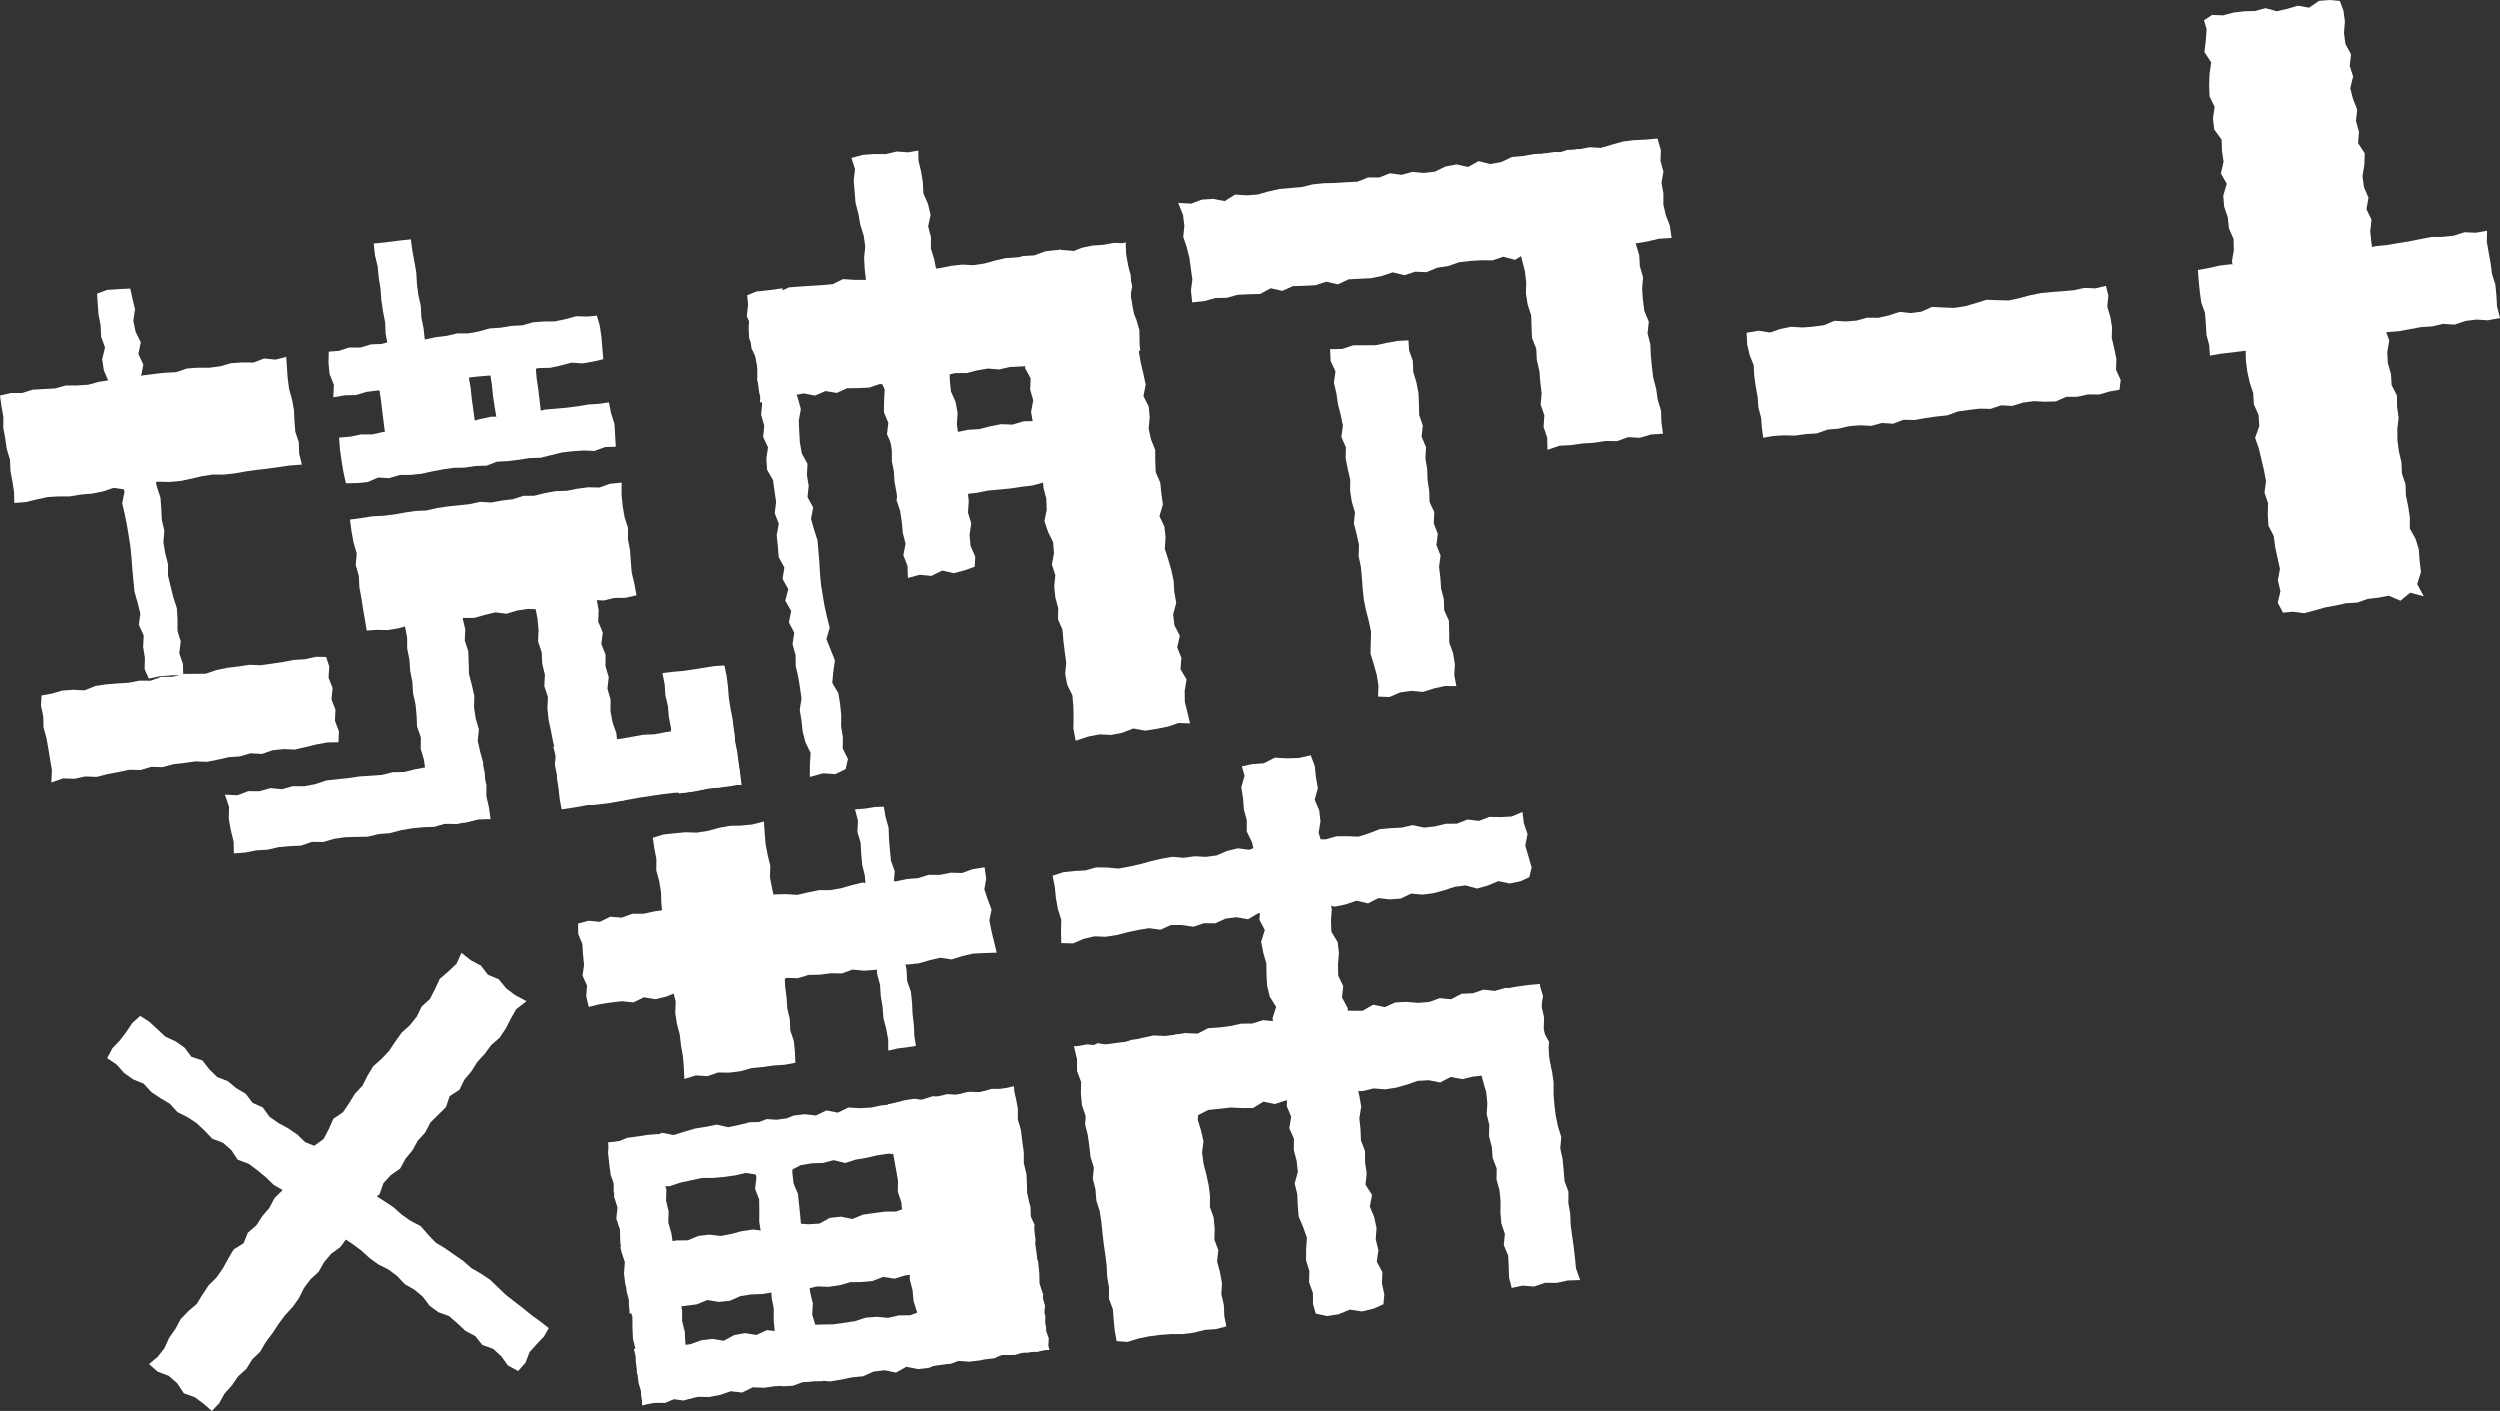 <?xml version="1.0" encoding="utf-8"?>
<!-- Generator: Adobe Illustrator 26.5.0, SVG Export Plug-In . SVG Version: 6.00 Build 0)  -->
<svg version="1.1" id="レイヤー_1" xmlns="http://www.w3.org/2000/svg" xmlns:xlink="http://www.w3.org/1999/xlink" x="0px"
	 y="0px" viewBox="0 0 494.63 279.16" style="enable-background:new 0 0 494.63 279.16;" xml:space="preserve">
<rect x="0" y="0" width="494.63" height="279.16" fill="#333333" stroke="none"/>
<style type="text/css">
	.st0{fill:#FFFFFF;}
</style>
<g>
	<polygon class="st0" points="59.72,91.92 57.37,92.09 55.2,92.4 53.03,92.71 50.84,92.96 48.66,93.26 46.5,93.65 44.32,93.9 
		42.1,93.89 39.92,94.22 37.77,94.73 35.61,95.17 33.42,95.36 31.19,95.3 29.06,95.95 26.85,96.06 24.74,96.85 22.47,96.52 
		20.35,97.24 18.19,97.66 15.99,97.85 13.82,98.21 11.59,98.21 9.39,98.35 7.23,98.82 5.07,99.34 2.83,99.51 2.78,97.32 2.45,95.21 
		2.06,93.1 1.98,90.96 1.35,88.88 1.04,86.76 0.65,84.65 0.67,82.48 0.29,80.37 0,78.26 2.12,77.76 4.34,77.76 6.47,77.1 
		8.67,76.97 10.87,76.86 13.01,76.27 15.22,76.26 17.42,76.13 19.56,75.54 21.74,75.22 23.95,75.16 26.14,74.95 28.27,74.27 
		30.45,73.99 32.64,73.75 34.85,73.63 36.97,72.91 39.16,72.75 41.39,72.76 43.57,72.47 45.71,71.86 47.91,71.71 50.14,71.73 
		52.25,70.93 54.52,71.15 56.63,70.61 56.77,72.7 56.92,74.84 57.2,76.96 57.78,79.04 58.16,81.15 58.26,83.3 58.43,85.43 
		59.12,87.51 59.18,89.67 	"/>
	<polygon class="st0" points="225.61,69.38 223.32,69.4 221.18,69.66 219.06,70.17 216.9,70.27 214.74,70.44 212.61,70.85 
		210.5,71.33 208.3,71.19 206.19,71.66 204.11,72.35 201.95,72.51 199.78,72.62 197.67,73.1 195.46,72.92 193.33,73.28 
		191.22,73.82 189.04,73.81 186.92,74.3 184.81,74.84 182.72,75.51 180.55,75.64 178.37,75.63 176.27,76.27 174.05,75.98 
		171.96,76.69 169.79,76.79 167.61,76.81 165.55,77.74 163.32,77.37 161.25,78.27 159.01,77.84 156.87,78.23 154.75,78.74 
		152.61,79.1 150.34,79.63 150.58,77.28 149.82,75.23 149.84,73.07 149.64,70.94 148.68,68.91 148.4,66.78 148.65,64.59 
		147.75,62.55 148.01,60.34 147.83,58.42 149.69,57.66 151.91,57.98 154.07,57.78 156.12,56.85 158.28,56.69 160.45,56.55 
		162.61,56.42 164.76,56.22 166.8,55.22 168.99,55.37 171.17,55.38 173.26,54.69 175.37,54.17 177.55,54.16 179.69,53.84 
		181.83,53.53 183.98,53.3 186.12,53.01 188.25,52.59 190.4,52.35 192.6,52.47 194.74,52.14 196.84,51.56 198.96,51.07 
		201.13,50.93 203.34,51.11 205.41,50.35 207.59,50.3 209.65,49.36 211.91,49.89 213.98,49.04 216.1,48.59 218.27,48.44 
		220.42,48.05 222.55,48.14 222.59,50.22 223.11,52.31 223.7,54.39 223.83,56.53 223.76,58.7 224.11,60.81 224.53,62.91 
		224.55,65.08 225.29,67.14 	"/>
	<polygon class="st0" points="36.25,133.51 33.94,133.62 31.56,133.81 29.45,134.26 28.62,132.4 28.67,130.17 28.32,127.98 
		28.44,125.74 27.48,123.64 27.77,121.36 27.22,119.21 26.61,117.06 26.4,114.87 26.19,112.67 26.03,110.46 25.82,108.26 
		25.48,106.07 25.12,103.89 24.68,101.72 24.18,99.56 24.64,97.27 23.9,95.13 23.17,93 23.36,90.74 23.46,88.49 22.43,86.4 
		22.09,84.21 21.85,82.01 21.81,79.78 21.46,77.59 21.44,75.37 20.54,73.25 20.22,71.06 20.78,68.75 20.01,66.62 19.91,64.39 
		19.49,62.21 19.33,59.99 19.21,58.1 21.19,57.36 23.58,57.2 25.77,57.09 26.2,59.04 26.72,61.21 26.38,63.48 26.83,65.65 
		27.86,67.74 27.38,70.04 28.36,72.14 27.92,74.42 28.77,76.53 28.73,78.77 29,80.96 29.51,83.12 29.62,85.34 29.8,87.54 
		30.21,89.72 30.7,91.88 30.56,94.13 31.04,96.3 31.75,98.44 31.91,100.65 32.02,102.87 32.52,105.03 32.33,107.29 32.7,109.48 
		33.25,111.64 33.24,113.87 33.75,116.03 34.3,118.2 34.99,120.34 35.12,122.55 35.11,124.79 35.76,126.94 35.46,129.22 
		36.19,131.37 	"/>
	<polygon class="st0" points="167.31,152.17 165.27,153.16 162.84,153 160.22,153.72 160.24,151.18 160.38,148.96 159.37,146.9 
		158.81,144.78 158.58,142.61 158.23,140.45 158.58,138.21 158.28,136.05 157.92,133.9 157.43,131.76 157.4,129.57 156.8,127.45 
		157.15,125.2 156.09,123.14 156.53,120.88 155.37,118.84 155.96,116.57 154.83,114.53 155.19,112.28 154.07,110.24 153.89,108.06 
		153.67,105.89 154.08,103.63 153.28,101.54 153.56,99.31 153.24,97.15 152.94,94.99 151.77,92.94 151.62,90.76 151.95,88.52 
		150.99,86.44 151.21,84.21 150.59,82.09 150.79,79.86 150.22,77.73 149.92,75.57 150.05,73.35 149.56,71.22 149.26,69.05 
		148.22,66.99 148.12,64.79 148.28,62.56 148.17,60.37 147.99,58.56 149.91,57.66 152.28,57.39 154.84,57.04 154.71,59.46 
		155.53,61.55 155.17,63.8 156.2,65.86 156.41,68.03 156.54,70.21 156.52,72.41 157.38,74.5 157.13,76.73 157.87,78.83 
		158.45,80.95 158.04,83.21 158.13,85.4 158.26,87.58 158.64,89.73 159.77,91.77 159.65,93.99 160,96.13 159.77,98.36 
		160.89,100.41 160.46,102.66 161.06,104.78 161.74,106.89 161.93,109.06 162.11,111.24 162.23,113.42 162.43,115.6 162.77,117.75 
		163.14,119.9 163.61,122.04 164.16,124.17 163.51,126.46 164.35,128.55 165.19,130.64 164.87,132.89 164.67,135.12 165.88,137.16 
		166.22,139.31 166.44,141.49 166.42,143.7 166.77,145.86 166.73,148.07 167.77,150.17 	"/>
	<polygon class="st0" points="66.97,146.86 64.8,146.89 62.64,147.28 60.49,147.8 58.34,148.3 56.11,148.21 53.93,148.44 
		51.81,149.17 49.57,149.04 47.44,149.66 45.24,149.81 43.09,150.3 40.93,150.73 38.69,150.64 36.51,150.95 34.33,151.19 
		32.18,151.78 29.95,151.72 27.82,152.35 25.59,152.3 23.44,152.75 21.27,153.16 19.12,153.71 16.88,153.62 14.72,154.08 12.48,154 
		10.15,154.82 10.28,152.4 9.92,150.27 9.57,148.14 9.19,146.01 8.61,143.91 8.56,141.73 8.11,139.61 8.22,137.6 10.19,137.25 
		12.32,136.63 14.52,136.47 16.75,136.59 18.85,135.72 21.02,135.4 23.21,135.22 25.42,135.09 27.58,134.67 29.8,134.68 
		31.91,133.92 34.13,133.9 36.27,133.33 38.5,133.33 40.71,133.29 42.84,132.57 45,132.12 47.18,131.86 49.35,131.53 51.59,131.62 
		53.77,131.31 55.95,130.98 58.11,130.57 60.32,130.43 62.49,129.95 64.52,129.98 65.15,131.87 65,134.06 65.81,136.13 
		65.58,138.35 66.37,140.42 66.27,142.62 67.05,144.7 	"/>
	<polygon class="st0" points="84.63,71.65 82.21,71.92 79.79,72.49 77.38,72.58 76.89,70.47 76.71,68.24 76.3,66.04 76.2,63.79 
		75.78,61.59 75.45,59.38 75.29,57.14 74.93,54.93 74.72,52.69 74.19,50.5 73.94,48.19 76.46,47.93 78.91,47.61 81.29,47.36 
		81.57,49.49 81.97,51.69 82.36,53.89 82.49,56.13 82.77,58.35 83.26,60.55 83.37,62.79 83.81,64.99 84.05,67.22 84.44,69.44 	"/>
	<polygon class="st0" points="181.21,206.93 179.53,207.2 177.63,207.43 175.75,207.87 175.73,205.66 175.33,203.52 174.78,201.39 
		174.62,199.21 174.26,197.06 174.12,194.87 173.56,192.75 173.38,190.57 173.33,188.37 172.9,186.22 172.35,184.1 172.37,181.89 
		172.24,179.7 171.6,177.59 171.28,175.42 171.11,173.25 170.59,171.11 170.39,168.93 170.28,166.74 169.64,164.61 169.75,162.39 
		169.17,160.14 171.2,159.97 173.09,159.66 174.86,159.61 175.21,161.63 175.81,163.75 175.89,165.94 176.07,168.12 176.28,170.29 
		177.03,172.39 176.83,174.62 177.59,176.72 177.64,178.92 178.17,181.05 178.05,183.27 178.59,185.4 178.94,187.56 178.95,189.76 
		179.37,191.91 179.48,194.1 180.22,196.2 180.45,198.38 180.55,200.57 180.81,202.74 180.9,204.93 	"/>
	<polygon class="st0" points="119.37,71.07 117.4,71.53 115.28,71.9 113.08,71.75 110.98,72.31 108.87,72.77 106.71,72.82 
		104.58,73.16 102.41,73.23 100.29,73.63 98.19,74.19 96.04,74.37 93.89,74.56 91.75,74.84 89.62,75.19 87.46,75.33 85.32,75.56 
		83.21,76.04 81.12,76.71 78.97,76.85 76.83,77.18 74.66,77.27 72.52,77.53 70.42,78.16 68.24,78.21 65.94,78.61 66.06,76.15 
		65.2,73.98 64.99,71.72 65.05,69.57 67.04,69.42 69.12,68.75 71.3,68.77 73.38,68.14 75.54,68.04 77.64,67.49 79.85,67.7 
		81.98,67.43 84.12,67.16 86.24,66.71 88.38,66.45 90.49,65.96 92.67,65.97 94.79,65.56 96.89,64.98 99.04,64.84 101.17,64.48 
		103.33,64.37 105.43,63.77 107.58,63.61 109.76,63.59 111.88,63.15 113.98,62.57 116.18,62.63 118.1,62.45 118.67,64.43 119,66.67 
		119.18,68.94 	"/>
	<polygon class="st0" points="121.84,88.38 119.69,88.46 117.62,89.22 115.44,89.13 113.28,89.28 111.15,89.53 109.04,90.05 
		106.94,90.57 104.77,90.63 102.64,90.97 100.5,91.23 98.34,91.34 96.27,92.13 94.1,92.19 91.97,92.52 89.8,92.56 87.66,92.86 
		85.55,93.26 83.43,93.73 81.28,93.95 79.11,93.97 77.01,94.6 74.82,94.48 72.76,95.37 70.6,95.58 68.44,95.61 67.95,93.42 
		67.58,91.19 67.26,88.94 67.09,86.58 69.34,86.39 71.45,85.95 73.63,85.95 75.74,85.48 77.88,85.26 79.96,84.64 82.12,84.48 
		84.26,84.21 86.44,84.24 88.54,83.7 90.67,83.33 92.86,83.49 94.96,82.92 97.08,82.46 99.25,82.41 101.38,82.07 103.54,82 
		105.67,81.6 107.77,81.04 109.92,80.86 112.08,80.67 114.22,80.39 116.35,80.04 118.52,79.9 120.48,79.61 120.88,81.66 
		121.57,83.86 121.71,86.13 	"/>
	<polygon class="st0" points="94.47,87.48 92.3,87.77 90.1,88.2 87.87,88.4 85.65,88.74 83.43,88.99 81.2,89.25 78.98,89.63 
		76.74,89.95 76.39,87.8 76.17,85.64 75.9,83.49 75.63,81.33 75.38,79.18 75.05,77.03 74.68,74.88 74.46,72.75 76.63,72.32 
		78.85,72.07 81.07,71.75 83.3,71.53 85.53,71.29 87.73,70.84 89.97,70.66 92.14,70.39 92.38,72.48 92.75,74.61 93.12,76.75 
		93.34,78.91 93.64,81.06 93.93,83.22 94.16,85.38 	"/>
	<polygon class="st0" points="107.68,85.74 105.47,86.09 103.23,86.26 101.01,86.59 98.83,86.9 98.44,84.81 98.24,82.65 
		97.87,80.51 97.55,78.36 97.33,76.2 97,74.06 96.71,71.9 96.51,69.78 98.67,69.35 100.89,69.05 103.13,68.88 105.31,68.59 
		105.59,70.69 106.01,72.82 106.19,74.98 106.52,77.13 106.77,79.28 107.02,81.44 107.39,83.59 	"/>
	<polygon class="st0" points="125.92,117.78 123.74,118.28 121.57,118.3 119.46,118.81 117.27,118.69 115.2,119.41 113.03,119.45 
		110.86,119.49 108.76,120.06 106.66,120.56 104.47,120.47 102.33,120.79 100.25,121.43 98.03,121.16 95.92,121.66 93.83,122.26 
		91.65,122.25 89.56,122.88 87.38,122.84 85.27,123.36 83.14,123.71 80.96,123.69 78.86,124.31 76.73,124.66 74.54,124.62 
		72.56,124.76 72.22,122.74 71.84,120.56 71.51,118.36 71.1,116.17 71,113.94 70.38,111.78 70.58,109.51 69.95,107.35 69.55,105.15 
		69.24,102.8 71.52,102.49 73.65,102.15 75.81,102.05 77.95,101.79 80.07,101.41 82.2,101.09 84.36,101 86.47,100.51 88.6,100.2 
		90.75,99.98 92.89,99.75 95,99.29 97.2,99.42 99.32,99.03 101.47,98.77 103.55,98.1 105.72,98.08 107.83,97.55 109.95,97.17 
		112.12,97.11 114.25,96.69 116.39,96.41 118.58,96.46 120.66,95.72 123,95.48 122.98,97.9 123.2,100.1 123.57,102.3 124.26,104.45 
		124.24,106.69 124.65,108.88 124.81,111.1 124.99,113.33 125.52,115.51 	"/>
	<polygon class="st0" points="97.06,162.08 94.6,162.05 92.36,162.72 90.05,162.81 87.75,163.03 85.53,163.45 84.99,161.34 
		84.81,159.13 84.29,156.96 84.25,154.73 84.19,152.5 83.87,150.3 83.24,148.15 83.27,145.91 82.52,143.77 82.42,141.54 
		82.21,139.33 81.72,137.15 81.59,134.93 81.16,132.75 81.01,130.53 80.57,128.35 80.55,126.11 80.12,123.93 79.65,121.74 
		79.41,119.53 79.16,117.32 78.76,115.12 78.48,112.79 80.9,112.57 83.19,112.37 85.47,112.01 87.76,111.66 90.01,111.39 
		90.55,113.52 90.69,115.73 91.05,117.92 91.49,120.1 91.54,122.33 92.05,124.5 91.96,126.75 92.66,128.89 92.73,131.13 
		92.79,133.36 93.35,135.52 93.85,137.7 93.79,139.95 94.12,142.14 94.75,144.29 94.52,146.57 95.01,148.74 95.6,150.9 
		95.62,153.15 96.24,155.3 96.23,157.55 96.74,159.73 	"/>
	<polygon class="st0" points="46.27,168.85 46.22,166.51 45.66,164.26 45.26,161.99 45.32,159.65 44.5,157.22 46.97,157.34 
		49.1,156.53 51.34,156.54 53.49,155.92 55.76,156.15 57.92,155.54 60.16,155.56 62.34,155.16 64.49,154.43 66.69,154.18 
		68.9,153.95 71.1,153.62 73.32,153.48 75.54,153.32 77.7,152.78 79.94,152.74 82.11,152.21 84.3,151.8 86.52,151.62 88.71,151.22 
		90.93,151.04 93.11,150.56 95.34,150.56 95.9,152.79 96.05,155.09 96.12,157.41 96.47,159.69 96.97,162.01 94.69,162.13 
		92.52,162.58 90.35,163.05 88.09,162.94 85.94,163.59 83.71,163.67 81.5,163.88 79.32,164.26 77.15,164.84 74.94,165.02 
		72.77,165.54 70.53,165.58 68.3,165.64 66.1,165.96 63.95,166.59 61.7,166.56 59.56,167.31 57.33,167.41 55.12,167.61 
		52.94,168.11 50.71,168.24 48.52,168.67 	"/>
	<polygon class="st0" points="123.44,158.36 121.37,158.41 119.38,159.04 117.34,159.28 115.25,159.22 113.2,159.45 111.36,159.82 
		111.11,157.79 110.67,155.6 110.2,153.41 109.78,151.23 110.01,148.95 109.43,146.77 109.01,144.58 108.54,142.4 108.31,140.18 
		108.41,137.91 107.7,135.76 107.81,133.49 107.28,131.31 107.18,129.07 106.46,126.92 106.55,124.66 106.35,122.43 105.93,120.24 
		105.25,118.08 105.08,115.84 104.91,113.62 104.55,111.41 104.32,109.18 104.09,107.02 106.06,106.79 108.11,106.6 110.14,106.27 
		112.15,105.78 114.23,105.77 116.34,105.19 116.61,107.5 116.75,109.73 117.1,111.93 117.48,114.12 117.49,116.37 118.05,118.54 
		118.45,120.74 118.36,123 119.26,125.13 118.98,127.42 119.82,129.55 119.8,131.81 120.44,133.97 120.19,136.26 120.81,138.43 
		120.78,140.68 121.19,142.88 121.94,145.03 122.19,147.25 122.41,149.47 122.74,151.68 122.88,153.92 123.04,156.16 	"/>
	<polygon class="st0" points="111.12,160.13 110.73,158.01 110.51,155.97 110.2,153.93 110.27,151.85 110,149.8 109.46,147.71 
		111.77,147.68 113.96,147.18 116.19,147.06 118.36,146.42 120.6,146.37 122.83,146.17 125.03,145.78 127.22,145.38 129.47,145.28 
		131.66,144.87 133.86,144.49 136.06,144.08 138.27,143.73 140.52,143.65 142.72,143.24 144.89,143.07 145.3,145.01 145.44,147.06 
		145.77,149.09 146.08,151.13 146.43,153.17 146.73,155.32 144.37,155.31 142.19,155.82 139.96,155.97 137.78,156.5 135.56,156.78 
		133.32,156.86 131.1,157.13 128.9,157.45 126.69,157.78 124.49,158.18 122.29,158.59 120.09,158.97 117.83,158.92 115.64,159.4 
		113.43,159.78 	"/>
	<polygon class="st0" points="131.06,133.17 133.19,132.91 135.24,132.74 137.28,132.44 139.31,132.11 141.35,131.79 143.33,131.67 
		143.76,133.72 144.03,135.87 144.2,138.03 144.53,140.17 144.95,142.3 145.18,144.46 145.42,146.62 145.86,148.74 146.13,150.9 
		146.43,153.05 146.5,155.15 144.58,155.54 142.54,155.8 140.48,155.97 138.46,156.34 136.42,156.7 134.28,156.99 133.99,154.75 
		133.67,152.6 133.61,150.43 133.32,148.28 132.84,146.16 132.75,143.99 132.33,141.85 132.15,139.69 131.64,137.57 131.51,135.39 	
		"/>
	<polygon class="st0" points="235.45,143.13 233.2,143.04 231.03,143.77 228.8,144.21 226.57,144.56 224.22,144.13 222.05,144.98 
		219.83,145.41 217.52,145.3 215.29,145.74 212.82,146.55 212.37,144.11 212.41,141.91 212.37,139.72 212.17,137.54 211.15,135.48 
		210.75,133.33 210.96,131.11 210.66,128.95 210.4,126.78 210.22,124.61 209.33,122.53 209.37,120.32 208.8,118.2 208.58,116.03 
		208.8,113.8 208.12,111.69 208.54,109.44 208.36,107.27 207.35,105.21 206.64,103.11 207.09,100.85 207.02,98.66 206.46,96.53 
		206.27,94.36 205.48,92.27 205.41,90.08 205.28,87.89 204.76,85.76 204.36,83.61 204,81.46 204.43,79.2 203.82,77.08 203.92,74.86 
		202.8,72.81 203.27,70.54 202.42,68.46 201.75,66.34 201.79,64.14 201.73,61.94 201.42,59.77 201.48,57.56 200.71,55.46 
		200.58,53.26 200.34,51.24 202.39,50.66 204.65,50.53 206.83,49.72 209.07,49.46 211.37,49.55 213.69,49.79 215.84,48.82 
		218.13,48.86 220.42,48.81 222.72,47.92 222.8,50.23 223.17,52.38 223.53,54.53 224.01,56.67 223.51,58.93 223.87,61.08 
		224.8,63.16 225.42,65.27 225.47,67.47 225.34,69.68 225.71,71.83 226.22,73.97 226.68,76.1 226.23,78.36 227.27,80.43 
		227.47,82.6 227.26,84.82 227.73,86.95 228.56,89.03 228.57,91.23 228.66,93.42 229.56,95.5 229.78,97.67 230.08,99.82 
		229.4,102.12 230.38,104.19 230.61,106.36 230.46,108.58 231.14,110.69 231.75,112.81 232.21,114.95 232.33,117.13 232.72,119.28 
		232.1,121.57 232.37,123.74 233.43,125.8 232.91,128.07 233.74,130.16 233.56,132.39 234.76,134.43 234.39,136.69 234.42,138.89 
		234.95,141.03 	"/>
	<polygon class="st0" points="192.85,112.13 190.92,112.82 188.74,113.41 186.41,112.89 184.28,113.94 181.98,113.72 179.63,114.34 
		179.55,111.96 178.73,109.85 179.17,107.58 178.62,105.43 178.42,103.24 178.09,101.07 177.38,98.95 177.78,96.67 177.41,94.5 
		177.06,92.33 176.85,90.15 176.42,87.99 175.49,85.91 175.76,83.66 174.88,81.56 174.92,79.33 175.03,77.1 174.18,75 174.24,72.77 
		174.02,70.58 173.61,68.42 172.86,66.3 172.57,64.12 172.55,61.9 172.14,59.74 172,57.53 171.34,55.4 171.08,53.21 170.97,51.01 
		171.19,48.76 170.88,46.58 170.21,44.45 169.83,42.28 169.27,40.13 169.09,37.93 168.91,35.73 169.17,33.46 168.46,31.25 
		170.71,30.64 172.95,30.48 175.22,30.49 177.42,29.98 179.71,30.14 181.69,29.78 181.72,31.75 182.23,33.89 182.59,36.06 
		182.69,38.27 183.61,40.36 184.12,42.51 183.64,44.79 184.2,46.94 184.17,49.16 184.84,51.29 185.25,53.45 185.59,55.61 
		185.24,57.87 186.01,59.98 186.41,62.15 186.35,64.37 186.76,66.54 187.56,68.64 187.85,70.82 187.85,73.04 187.93,75.25 
		188.14,77.44 189.07,79.53 189.46,81.7 189.32,83.94 189.62,86.12 189.89,88.31 190.09,90.51 190.9,92.62 190.91,94.83 
		191.44,96.98 191.67,99.17 191.52,101.42 192.16,103.55 191.83,105.82 192.03,108.02 192.96,110.14 	"/>
	<polygon class="st0" points="217.54,94.17 215.25,94.58 213,94.54 210.85,95.2 208.6,95.13 206.41,95.47 204.25,96.06 
		202.04,96.32 199.84,96.65 197.63,96.86 195.42,97.07 193.24,97.51 191.03,97.74 188.83,98.08 186.6,98.2 184.42,98.65 
		182.23,99.08 180.02,99.37 177.7,99.56 177.37,97.42 176.99,95.38 176.86,93.31 176.46,91.27 176.46,89.17 176.14,87.15 
		178.33,86.99 180.51,86.62 182.69,86.1 184.91,86.01 187.13,85.79 189.33,85.48 191.51,85.04 193.73,84.9 195.9,84.35 
		198.08,83.92 200.33,84.01 202.48,83.36 204.72,83.3 206.9,82.83 209.13,82.69 211.3,82.14 213.56,82.19 215.74,81.76 
		215.97,83.81 216.26,85.86 216.74,87.88 216.68,89.98 217,92.04 	"/>
	<polygon class="st0" points="330.73,47.08 328.19,47.24 326.03,47.76 323.85,48.13 321.53,47.51 319.39,48.13 317.17,48.2 
		314.98,48.57 312.87,49.44 310.64,49.47 308.53,50.32 306.22,49.8 304,49.87 301.81,50.16 299.75,51.41 297.43,50.8 295.3,51.51 
		293.07,51.49 290.87,51.63 288.67,51.89 286.54,52.63 284.35,52.97 282.24,53.85 280,53.76 277.86,54.45 275.55,53.88 273.42,54.6 
		271.24,55.05 269.03,55.15 266.81,55.27 264.71,56.26 262.4,55.74 260.26,56.44 258.04,56.55 255.81,56.61 253.71,57.55 
		251.4,57.03 249.32,58.16 247.09,58.22 244.87,58.32 242.71,58.93 240.48,58.96 238.31,59.56 235.88,59.83 235.63,57.48 
		235.91,55.27 235.61,53.15 235.33,51.03 234.8,48.93 234.11,46.86 234.33,44.66 234.06,42.53 233.12,40.15 235.69,40.29 
		237.81,39.49 240.02,39.35 242.31,39.79 244.37,38.49 246.62,38.65 248.83,38.49 250.98,37.88 253.14,37.39 255.35,37.2 
		257.56,37.01 259.72,36.48 261.92,36.25 264.14,36.2 266.35,36.06 268.57,35.95 270.68,35.11 272.91,35.11 275.02,34.28 
		277.3,34.59 279.45,34.01 281.71,34.22 283.9,33.96 286,32.94 288.17,32.53 290.48,33.03 292.55,31.88 294.86,32.46 297.04,32.06 
		299.14,31.06 301.35,30.86 303.53,30.47 305.76,30.39 307.98,30.32 310.13,29.67 312.35,29.55 314.52,29.13 316.78,29.27 
		318.93,28.61 321.08,28.01 323.29,27.73 325.52,27.63 327.94,27.41 328.6,29.7 328.53,31.87 329.11,33.95 328.73,36.17 
		329.11,38.28 329.1,40.45 329.57,42.55 330.37,44.6 	"/>
	<polygon class="st0" points="329.03,85.81 326.66,85.96 324.45,86.62 322.13,86.49 319.94,87.28 317.64,87.25 315.39,87.6 
		313.1,87.74 310.84,88.06 308.55,88.19 306.18,88.99 306.11,86.59 305.4,84.45 305.56,82.19 304.82,80.05 305.02,77.79 
		304.75,75.59 304.57,73.38 304.06,71.21 303.95,68.99 303.11,66.86 303.02,64.64 302.95,62.41 302.25,60.26 301.91,58.07 
		301.96,55.82 301.7,53.61 301.13,51.45 300.63,49.28 300.52,47.06 300.5,44.82 299.82,42.67 299.69,40.44 299.78,38.19 
		299.01,36.05 298.83,33.82 298.66,31.67 300.83,31.28 303.11,31.17 305.3,30.41 307.55,30.07 309.86,30.14 312.08,29.51 
		314.4,29.68 316.66,29.3 318.91,28.86 320.98,28.81 321.73,30.7 322.05,32.89 322.16,35.11 322.59,37.29 322.93,39.48 
		322.67,41.75 323.17,43.92 323.33,46.14 323.67,48.33 324.32,50.48 324.45,52.7 325.09,54.85 324.89,57.12 325.05,59.34 
		325.34,61.54 326.22,63.66 325.97,65.94 326.52,68.1 326.62,70.33 326.83,72.54 327.1,74.74 327.67,76.91 327.99,79.11 
		328.64,81.26 328.71,83.5 	"/>
	<polygon class="st0" points="288.14,135.74 285.89,135.73 283.7,136.21 281.54,136.9 279.26,136.69 277.04,136.99 274.9,137.91 
		272.65,137.82 272.73,135.65 272.39,133.51 271.8,131.41 271.15,129.32 271.21,127.13 271.26,124.95 270.81,122.83 270.26,120.73 
		269.83,118.6 269.61,116.45 269.45,114.29 269.25,112.14 268.8,110.02 268.88,107.82 268.42,105.7 267.87,103.59 268.08,101.38 
		267.46,99.28 267.12,97.14 267.15,94.95 266.67,92.83 266.24,90.7 266.29,88.51 265.39,86.45 265.7,84.22 265.26,82.1 
		264.72,79.98 264.41,77.84 263.91,75.72 264.23,73.48 263.27,71.42 263.16,69.08 265.55,69.04 267.71,68.32 269.97,68.31 
		272.22,68.3 274.41,67.83 276.62,67.44 278.67,67.35 278.79,69.3 279.53,71.38 279.61,73.56 280.24,75.65 280.65,77.77 
		280.74,79.94 280.79,82.11 281.5,84.19 281.27,86.4 282.14,88.47 282.02,90.67 282.37,92.8 282.45,94.97 282.77,97.11 
		282.84,99.29 283.78,101.34 283.67,103.54 284.47,105.62 284.2,107.84 285.02,109.91 284.72,112.14 284.98,114.29 285.13,116.45 
		285.67,118.56 285.74,120.74 286.67,122.8 286.72,124.98 286.74,127.16 287.5,129.25 287.85,131.39 287.73,133.6 	"/>
	<polygon class="st0" points="419.35,77.11 417.41,77.45 415.31,78.06 413.12,78.03 410.99,78.5 408.81,78.51 406.75,79.42 
		404.58,79.48 402.38,79.37 400.24,79.66 398.14,80.31 395.93,80.19 393.84,80.9 391.65,80.85 389.5,81.11 387.35,81.41 
		385.27,82.18 383.11,82.41 380.97,82.71 378.83,83.1 376.63,83.05 374.55,83.83 372.34,83.69 370.23,84.26 368.02,84.14 
		365.86,84.32 363.73,84.81 361.57,85 359.48,85.75 357.3,85.88 355.15,86.18 352.95,86.13 350.77,86.27 348.87,86.61 348.6,84.79 
		348.45,82.7 347.91,80.65 347.76,78.55 347.38,76.47 347.08,74.39 346.98,72.28 346.18,70.26 345.69,68.2 345.57,65.84 
		347.93,65.43 350.17,65.79 352.26,65.09 354.39,64.65 356.59,64.79 358.75,64.63 360.89,64.34 362.96,63.47 365.16,63.6 
		367.32,63.43 369.43,62.85 371.62,62.88 373.74,62.4 375.83,61.71 378.05,61.94 380.2,61.65 382.26,60.72 384.47,60.84 
		386.67,60.92 388.81,60.58 390.92,59.98 393.02,59.31 395.22,59.39 397.42,59.45 399.54,58.99 401.66,58.42 403.79,57.99 
		405.95,57.78 408.12,57.62 410.29,57.42 412.42,56.96 414.63,57.05 416.66,56.55 417.15,58.5 416.92,60.65 417.53,62.69 
		417.87,64.76 417.82,66.89 418.31,68.95 418.73,71.02 418.66,73.16 419.58,75.18 	"/>
	<polygon class="st0" points="479.55,117.98 476.86,117.27 474.93,118.85 472.64,117.86 470.54,118.25 468.43,118.5 466.38,119.23 
		464.24,119.34 462.15,119.79 460.05,120.17 457.98,120.77 455.89,121.32 453.69,121.03 451.69,121.21 450.66,119.26 451.19,116.97 
		450.68,114.83 451.09,112.56 450.62,110.41 450.15,108.25 449.87,106.07 448.81,104 448.68,101.8 448.74,99.57 448.03,97.45 
		448.34,95.2 447.93,93.03 447.42,90.88 446.91,88.73 446.18,86.62 447.01,84.29 446.86,82.09 445.93,80 445.81,77.8 445.11,75.67 
		444.63,73.52 444.35,71.34 444.3,69.13 444.09,66.94 443.8,64.76 443.16,62.63 443.04,60.43 443.46,58.16 442.67,56.06 
		442.12,53.91 441.58,51.76 441.97,49.5 441.91,47.29 441,45.19 440.77,43 440.05,40.88 439.88,38.69 440.57,36.37 439.41,34.31 
		439.94,32.02 439.62,29.84 439.55,27.63 438.08,25.6 437.84,23.41 438.17,21.15 437.16,19.07 437.08,16.86 437.16,14.62 
		437.49,12.35 436.15,10.31 436.42,8.05 436.58,5.79 436.07,4.01 437.68,2.95 439.84,3.04 441.92,2.48 444.03,2.23 446.17,2.18 
		448.25,1.61 450.48,2.23 452.57,1.74 454.64,1.13 456.85,1.52 458.82,0.17 460.96,0 462.94,0.18 463.66,2.11 463.95,4.28 
		463.76,6.52 464.05,8.7 465.16,10.76 464.9,13.02 465.57,15.14 465,17.44 465.55,19.58 466.38,21.69 466.13,23.93 466.73,26.07 
		466.55,28.31 467.87,30.35 467.79,32.58 467.42,34.85 467.71,37.03 468.61,39.12 468.21,41.39 469.21,43.48 468.95,45.73 
		469.18,47.92 469.49,50.09 470.58,52.16 470.77,54.36 471.09,56.53 471.54,58.68 471.27,60.93 472.37,63 471.95,65.27 
		472.72,67.38 472.32,69.66 472.44,71.86 473.06,73.99 473.19,76.19 474.25,78.27 474.27,80.48 474.57,82.66 474.31,84.92 
		474.34,87.13 474.62,89.32 475.14,91.47 475.22,93.68 475.94,95.8 476.01,98.02 476.46,100.17 476.79,102.35 476.78,104.57 
		477.94,106.64 478.58,108.78 478.72,110.98 479,113.17 478.24,115.55 	"/>
	<polygon class="st0" points="494.63,62.92 492.24,63.37 489.98,63.23 487.78,63.5 485.64,64.23 483.38,64.08 481.21,64.58 
		478.99,64.72 476.81,65.13 474.62,65.53 472.4,65.7 470.21,66.07 468.05,66.63 465.8,66.62 463.57,66.65 461.39,67.12 
		459.19,67.48 457,67.86 454.79,68.04 452.61,68.53 450.42,68.93 448.2,69.04 445.97,69.17 443.76,69.45 441.55,69.74 439.33,69.99 
		437.24,70.36 437.1,68.32 436.55,66.23 436.43,64.07 436.26,61.92 435.53,59.85 435.23,57.72 435.02,55.57 434.86,53.43 
		437.02,53.02 439.19,52.54 441.39,52.28 443.66,52.51 445.78,51.66 448.03,51.73 450.24,51.54 452.39,50.81 454.58,50.49 
		456.77,50.15 459.06,50.45 461.17,49.52 463.46,49.85 465.65,49.5 467.86,49.22 470.03,48.7 472.24,48.49 474.43,48.11 
		476.63,47.76 478.81,47.32 480.99,46.89 483.24,46.87 485.45,46.64 487.6,45.95 489.87,46.05 492.07,45.65 492.02,47.83 
		492.39,49.95 492.77,52.07 493.05,54.21 493.71,56.29 493.92,58.43 494.04,60.6 	"/>
	<polygon class="st0" points="102.52,271.26 100.51,270.17 99.18,268.33 97.57,266.87 95.43,266.1 94.04,264.35 92.1,263.32 
		90.5,261.83 88.87,260.4 86.74,259.62 84.99,258.34 83.64,256.54 81.98,255.16 80.09,254.07 78.59,252.47 76.86,251.17 
		74.89,250.19 73.13,248.92 71.52,247.44 69.78,246.15 67.97,244.95 66.24,243.64 64.36,242.54 62.82,240.98 60.97,239.82 
		59.48,238.2 57.69,236.96 56.06,235.52 54.16,234.44 52.59,232.92 50.91,231.53 49.17,230.24 47.03,229.45 45.76,227.54 
		44.12,226.1 42,225.3 40.49,223.7 38.89,222.21 37.07,221.01 35.1,220.03 33.61,218.38 31.73,217.26 29.92,216.05 28.43,214.4 
		26.34,213.55 24.56,212.29 23.08,210.62 21.2,209.35 22.25,207.38 23.72,205.85 25,204.16 26.18,202.4 27.74,200.99 29.52,202.14 
		31.13,203.61 32.72,205.1 34.73,206.03 36.51,207.27 37.86,209.08 40.04,209.8 41.42,211.57 42.97,213.1 45.08,213.91 46.74,215.3 
		48.61,216.4 49.97,218.19 51.99,219.11 53.31,220.94 55.08,222.19 57.01,223.24 58.81,224.46 60.38,225.98 62.47,226.81 
		64.22,228.09 65.58,229.89 67.28,231.23 69.37,232.07 70.72,233.88 72.62,234.97 74.21,236.46 76.03,237.65 77.85,238.85 
		79.47,240.31 81.25,241.55 83.21,242.57 84.68,244.24 86.18,245.84 88.06,246.97 89.83,248.22 91.63,249.45 93.26,250.89 
		95.15,251.99 96.97,253.2 98.54,254.72 100.13,256.23 101.85,257.57 103.57,258.9 105.27,260.28 107.04,261.56 108.58,262.76 
		107.65,264.41 106.19,265.95 104.77,267.53 103.99,269.59 	"/>
	<polygon class="st0" points="29.49,269.89 31.21,268.44 32.55,266.73 33.46,264.7 34.71,262.92 35.74,260.99 37.26,259.42 
		38.93,257.97 40.08,256.11 41.28,254.3 42.83,252.76 44.07,250.99 45.12,249.08 46.23,247.2 48.19,245.98 49.03,243.9 
		50.71,242.45 51.89,240.63 53.3,238.97 54.32,237.02 55.89,235.49 57.08,233.68 58.68,232.17 59.6,230.15 60.83,228.35 
		62.21,226.67 64.04,225.34 65.05,223.38 65.96,221.35 67.86,220.06 69.08,218.26 70.22,216.4 71.72,214.8 72.71,212.83 
		73.84,210.96 75.5,209.49 76.99,207.9 78.2,206.09 79.46,204.32 81.1,202.84 82.46,201.13 83.43,199.14 85.07,197.65 86.07,195.67 
		87.02,193.66 88.71,192.2 90.32,190.68 91.31,188.52 93.15,189.98 95.15,191.04 96.55,192.86 98.68,193.74 100.13,195.53 
		101.91,196.87 104.17,198.09 102.14,199.66 101.06,201.56 100.06,203.52 98.84,205.32 97.18,206.78 95.89,208.53 94.42,210.13 
		93.26,211.98 91.87,213.64 90.9,215.62 88.97,216.87 88.24,219.03 86.69,220.57 85.14,222.11 84.14,224.06 82.67,225.67 
		81.61,227.59 80.23,229.27 79.18,231.19 77.32,232.5 75.85,234.11 75.11,236.26 73.34,237.64 72.32,239.59 70.82,241.18 
		69.38,242.82 68.63,244.96 67.35,246.72 65.52,248.06 64.12,249.73 63.04,251.63 61.42,253.13 60.12,254.87 59.14,256.86 
		57.87,258.63 56.39,260.22 55.1,261.97 53.9,263.79 52.59,265.52 51.49,267.42 49.91,268.95 48.76,270.81 47.12,272.3 45.88,274.1 
		44.42,275.73 43.35,277.65 41.92,279.16 40.34,277.78 38.55,276.45 36.36,275.65 35.06,273.68 33.38,272.21 31.2,271.39 	"/>
	<polygon class="st0" points="197.2,188.48 194.73,188.56 192.54,188.66 190.4,189.16 188.28,189.83 186.02,189.49 183.88,189.99 
		181.75,190.6 179.57,190.83 177.34,190.65 175.25,191.54 173.09,191.89 170.91,192.05 168.68,191.83 166.57,192.59 164.35,192.56 
		162.18,192.84 159.98,192.89 157.86,193.53 155.64,193.47 153.56,194.46 151.37,194.63 149.23,195.16 146.97,194.82 144.8,195.11 
		142.59,195.14 140.44,195.61 138.36,196.57 136.14,196.57 133.9,196.33 131.8,197.18 129.66,197.69 127.4,197.32 125.31,198.33 
		123.07,198.09 120.88,198.34 118.7,198.67 116.48,199.22 115.99,197.11 116.15,195 115.26,193.03 115.56,190.9 115.35,188.83 
		115.22,186.75 114.4,184.77 114.38,182.73 116.45,182.17 118.69,182.38 120.76,181.37 123,181.55 125.11,180.79 127.32,180.79 
		129.46,180.32 131.63,180 133.9,180.45 136.07,180.19 138.11,178.98 140.37,179.34 142.5,178.82 144.74,179.01 146.91,178.74 
		149.02,177.96 151.17,177.58 153.3,176.96 155.5,176.9 157.73,177.05 159.88,176.55 162.03,176.12 164.24,176.12 166.4,175.74 
		168.53,175.13 170.67,174.6 172.96,175.09 175.05,174.22 177.28,174.37 179.44,173.92 181.62,173.74 183.75,173.08 185.97,173.1 
		188.12,172.66 190.35,172.72 192.47,171.95 194.81,171.59 195.12,173.82 194.76,175.95 195.42,177.96 196.18,179.95 195.75,182.1 
		196.15,184.14 196.64,186.17 	"/>
	<polygon class="st0" points="157.36,210.27 155.26,210.66 153.06,210.81 150.86,211.11 148.66,211.33 146.52,211.94 144.32,212.22 
		142.08,212.19 139.95,212.92 137.69,212.77 135.4,213.47 135.3,211.14 135.11,208.97 134.73,206.82 134.48,204.65 133.92,202.53 
		133.59,200.37 133.69,198.15 133.13,196.02 132.7,193.88 132.66,191.68 132.19,189.54 132.12,187.34 131.61,185.21 131.48,183.03 
		131.05,180.88 130.85,178.7 130.78,176.51 130.43,174.35 129.84,172.22 129.87,170.01 129.46,167.85 129.16,165.76 131.22,165.11 
		133.41,164.87 135.61,164.66 137.85,164.73 140.04,164.4 142.19,163.8 144.37,163.39 146.6,163.34 148.81,163.13 151.13,162.53 
		151.3,164.87 151.48,167.05 151.89,169.19 152.41,171.32 152.33,173.54 152.74,175.68 153.22,177.82 153.48,179.99 153.49,182.19 
		154.14,184.31 154.46,186.47 154.68,188.65 154.67,190.85 155.24,192.97 155.34,195.17 155.62,197.33 155.77,199.52 156.27,201.66 
		156.35,203.85 157.06,205.96 157.28,208.15 	"/>
	<polygon class="st0" points="201.97,225.03 199.73,225.42 197.53,225.47 195.41,226.18 193.23,226.41 191.09,226.9 188.84,226.61 
		186.72,227.24 184.48,227.08 182.37,227.75 180.16,227.73 178.05,228.43 175.82,228.25 173.65,228.56 171.51,229.06 169.35,229.42 
		167.23,230.1 164.95,229.54 162.82,230.09 160.61,230.16 158.45,230.52 156.38,231.58 154.21,231.9 152.04,232.2 149.86,232.43 
		147.6,232.06 145.45,232.55 143.28,232.86 141.09,233.05 138.88,233.05 136.73,233.53 134.58,233.99 132.46,234.7 130.24,234.66 
		128.11,235.31 125.92,235.52 123.76,235.93 121.43,235.99 121.41,233.84 120.99,231.88 120.75,229.88 120.65,227.87 120.32,226.03 
		122.37,225.79 124.54,225.53 126.7,225.18 128.89,225.01 130.98,224.12 133.25,224.57 135.37,223.92 137.5,223.28 139.66,222.94 
		141.81,222.51 144.08,223.02 146.22,222.56 148.36,222.05 150.56,221.99 152.74,221.7 154.92,221.54 157.02,220.71 159.19,220.45 
		161.44,220.7 163.51,219.69 165.78,220.14 167.86,219.11 170.09,219.26 172.29,219.14 174.44,218.69 176.62,218.48 178.74,217.73 
		180.9,217.38 183.16,217.74 185.27,216.99 187.42,216.47 189.65,216.61 191.79,216.01 194.01,216.1 196.14,215.44 198.36,215.42 
		200.6,214.91 200.77,217 200.66,219.04 201.02,221.02 201.79,222.94 	"/>
	<polygon class="st0" points="127.05,278.09 126.96,275.72 126.34,273.6 126.08,271.43 125.78,269.28 125.77,267.08 125.24,264.94 
		125.14,262.75 125.12,260.55 124.45,258.44 124.39,256.24 123.73,254.13 123.46,251.96 123.63,249.73 122.94,247.61 122.71,245.44 
		122.66,243.25 121.94,241.13 122.18,238.9 121.5,236.78 121.59,234.56 120.83,232.46 120.54,230.29 120.31,228.1 120.43,226.08 
		122.2,225.89 124.11,225.11 126.1,224.85 128.09,224.54 130.28,224.36 130.2,226.75 130.4,228.93 130.83,231.07 131.22,233.22 
		131.84,235.33 131.78,237.54 132.29,239.68 132.22,241.89 132.83,244.01 133.16,246.17 133.29,248.36 133.86,250.49 134.11,252.66 
		134.53,254.81 134.45,257.03 134.96,259.16 134.96,261.37 135.49,263.5 135.59,265.7 136.15,267.83 136.13,270.04 136.44,272.21 
		136.86,274.37 137.19,276.56 135.22,277.09 133.16,276.81 131.19,277.25 129.17,277.37 	"/>
	<polygon class="st0" points="207.38,266.84 205.33,267.47 203.02,267.41 200.81,268.08 198.5,268.09 196.22,268.29 194.03,269.14 
		191.75,269.41 189.42,269.24 187.2,269.91 184.93,270.22 182.54,270.5 182.36,268.21 181.76,266.09 181.89,263.87 181.52,261.72 
		181.42,259.53 180.75,257.42 180.55,255.24 179.99,253.11 180.08,250.9 179.76,248.73 179.67,246.54 179.14,244.41 178.93,242.23 
		178.53,240.08 178.34,237.9 177.64,235.79 177.67,233.58 177.29,231.43 176.9,229.27 176.5,227.12 176.67,224.89 175.89,222.78 
		176.07,220.54 175.69,218.48 177.84,218 180.13,217.88 182.39,217.56 184.6,216.88 186.94,217.09 189.18,216.6 191.42,216.07 
		193.73,216.08 195.98,215.65 198.27,215.41 200.42,215.16 200.97,217.15 201.38,219.3 201.38,221.5 202,223.62 202.26,225.79 
		202.56,227.95 202.57,230.15 203.09,232.28 203.19,234.47 203.22,236.68 203.89,238.79 203.95,240.99 204.61,243.11 204.88,245.28 
		204.71,247.5 205.4,249.61 205.62,251.79 205.68,253.99 206.39,256.1 206.16,258.34 206.84,260.45 206.74,262.68 207.51,264.8 	"/>
	<polygon class="st0" points="205.21,248.8 202.88,248.63 200.7,248.84 198.65,250.02 196.46,250.23 194.28,250.41 192.09,250.55 
		189.87,250.49 187.78,251.4 185.62,251.74 183.38,251.48 181.26,252.11 179.08,252.34 176.97,252.99 174.71,252.64 172.61,253.46 
		170.42,253.65 168.22,253.68 166.1,254.29 163.92,254.6 161.7,254.52 159.56,255.01 157.35,255 155.16,255.23 153.01,255.67 
		150.85,256.02 148.64,256.1 146.47,256.44 144.39,257.37 142.21,257.58 139.94,257.21 137.85,258.07 135.67,258.35 133.49,258.65 
		131.25,258.46 129.07,258.76 126.93,259.31 124.54,259.89 124.54,257.5 123.96,255.44 123.95,253.31 123.95,251.18 123.75,249.06 
		122.68,246.74 125.27,247.19 127.41,246.66 129.51,245.87 131.71,245.77 133.87,245.42 136.08,245.4 138.17,244.53 140.34,244.27 
		142.59,244.54 144.74,244.13 146.86,243.55 149.03,243.26 151.28,243.58 153.36,242.64 155.61,242.91 157.71,242.06 159.94,242.22 
		162.13,242.09 164.18,240.96 166.36,240.72 168.64,241.18 170.73,240.32 172.9,240.01 175.08,239.72 177.29,239.7 179.4,238.93 
		181.66,239.28 183.82,238.87 186.03,238.89 188.12,238.01 190.31,237.85 192.43,237.14 194.69,237.44 196.86,237.1 199.08,237.12 
		201.22,236.47 203.29,236.26 203.67,238.22 203.79,240.34 204.7,242.35 204.48,244.51 204.9,246.6 	"/>
	<polygon class="st0" points="162.84,273.26 160.67,273.3 158.75,273.48 156.89,274.17 154.79,274.29 154.57,271.98 154.44,269.79 
		154.15,267.63 153.83,265.47 153.28,263.35 153.07,261.17 153.1,258.96 152.68,256.82 152.57,254.63 151.95,252.5 151.95,250.3 
		151.44,248.16 150.82,246.04 150.55,243.87 150.22,241.71 150.23,239.51 150.2,237.3 149.4,235.21 149.66,232.97 149.19,230.82 
		148.72,228.68 148.25,226.53 148.28,224.31 147.88,222.15 149.83,222.13 151.68,221.41 153.65,221.54 155.38,221.3 155.96,223.25 
		155.93,225.46 156.25,227.62 156.8,229.75 156.76,231.95 157,234.13 157.87,236.21 158.1,238.38 158.33,240.56 158.52,242.74 
		158.58,244.93 159.28,247.05 159.6,249.21 159.54,251.42 160.04,253.56 160.3,255.73 160.82,257.86 160.7,260.08 161.33,262.21 
		161.56,264.38 161.68,266.57 162.18,268.72 162.48,270.88 	"/>
	<polygon class="st0" points="207.66,267.06 205.4,267.27 203.25,267.64 201.03,267.59 198.84,267.74 196.76,268.73 194.59,268.99 
		192.37,268.93 190.17,269.04 188.07,269.85 185.85,269.75 183.77,270.64 181.6,270.88 179.33,270.42 177.28,271.57 175,271.1 
		172.83,271.37 170.75,272.3 168.57,272.51 166.41,272.96 164.25,273.32 162.01,273.12 159.84,273.36 157.64,273.51 155.52,274.17 
		153.32,274.26 151.15,274.57 148.92,274.48 146.85,275.52 144.6,275.26 142.49,275.98 140.33,276.4 138.11,276.36 135.96,276.82 
		133.72,276.66 131.62,277.56 129.4,277.57 127.16,277.97 126.82,275.76 126.86,273.57 125.99,271.51 126.04,269.31 125.4,266.88 
		127.94,266.88 130.09,266.43 132.32,266.63 134.49,266.28 136.65,265.93 138.76,265.17 140.93,264.9 143.19,265.27 145.25,264.15 
		147.4,263.76 149.65,264.12 151.73,263.17 153.97,263.41 156.16,263.25 158.24,262.29 160.43,262.13 162.62,262.05 164.83,262.02 
		167,261.72 169.17,261.39 171.28,260.7 173.47,260.53 175.71,260.74 177.86,260.24 180.07,260.23 182.18,259.43 184.41,259.6 
		186.54,258.96 188.64,258.16 190.82,257.91 192.99,257.56 195.22,257.74 197.46,257.84 199.53,256.77 201.82,257.33 203.97,256.76 
		206.16,256.21 206.76,258.36 206.55,260.57 206.99,262.7 206.91,264.9 	"/>
	<polygon class="st0" points="273.72,258.04 271.77,258.92 269.48,259.47 267.07,259.11 264.83,260.03 262.51,260.38 260.33,259.9 
		259.78,258.02 259.76,255.81 259,253.7 259.06,251.47 258.4,249.35 258.42,247.13 258.58,244.9 257.83,242.78 256.94,240.69 
		256.76,238.5 256.67,236.3 256.15,234.15 256.78,231.85 256.54,229.67 255.98,227.53 256.01,225.31 255.09,223.22 255.46,220.95 
		254.59,218.86 254.68,216.63 254.58,214.42 253.56,212.35 253.35,210.17 252.53,208.07 253.11,205.78 252.44,203.66 251.75,201.54 
		252.48,199.22 251.22,197.18 250.7,195.03 250.58,192.83 250.55,190.62 249.94,188.49 249.52,186.33 250.24,184.01 249.16,181.94 
		249.39,179.69 249.43,177.47 248.53,175.37 247.99,173.22 248.05,171 248.2,168.76 247.7,166.61 246.67,164.53 246.68,162.31 
		246.11,160.17 245.94,157.97 245.59,155.79 246.24,153.47 245.7,151.63 247.71,151.19 250.04,151.02 252.25,149.9 254.64,150.04 
		256.99,149.97 259.33,149.43 260.13,151.58 260.35,153.76 260.74,155.92 260.11,158.23 261.01,160.32 261.26,162.5 260.89,164.76 
		261.53,166.89 262.1,169.02 262.75,171.15 263.16,173.31 262.98,175.55 263.1,177.75 263.5,179.91 263.33,182.15 263.42,184.35 
		264.66,186.4 264.91,188.58 264.72,190.82 264.77,193.03 265.76,195.11 265.52,197.36 266.63,199.42 266.85,201.6 266.12,203.91 
		267.57,205.92 266.83,208.24 267.1,210.42 268.25,212.48 268.44,214.67 268.95,216.81 269.32,218.98 268.95,221.25 269.18,223.43 
		269.27,225.64 270.07,227.75 270.08,229.96 270.4,232.14 270.17,234.39 271.47,236.43 271.02,238.71 271.89,240.81 272.35,242.97 
		272.19,245.21 272.72,247.36 272.4,249.62 273.51,251.69 273.42,253.93 273.89,256.1 	"/>
	<polygon class="st0" points="302.58,173.55 300.85,174.35 298.72,174.8 296.45,174.33 294.37,175.2 292.25,175.8 289.97,175.18 
		287.81,175.46 285.71,176.15 283.59,176.73 281.42,177 279.2,176.79 277.14,177.79 274.96,177.94 272.72,177.69 270.67,178.74 
		268.4,178.19 266.3,178.92 264.17,179.37 261.93,179.02 259.81,179.62 257.61,179.59 255.44,179.83 253.3,180.22 251.2,180.95 
		248.96,180.67 246.92,181.88 244.67,181.47 242.51,181.74 240.43,182.68 238.23,182.65 236.12,183.35 233.87,183.02 231.67,183.01 
		229.59,183.95 227.35,183.64 225.2,183.99 223.06,184.45 220.93,185 218.77,185.34 216.55,185.25 214.41,185.75 212.32,186.65 
		209.98,186.59 209.92,184.24 209.98,182 209.31,179.86 208.91,177.68 208.7,175.46 208.26,173.25 210.4,172.56 212.56,172.33 
		214.75,172.21 216.87,171.61 219.07,171.64 221.29,171.85 223.44,171.45 225.57,170.98 227.69,170.39 229.82,169.89 231.97,169.52 
		234.2,169.71 236.35,169.41 238.57,169.53 240.73,169.24 242.8,168.34 244.93,167.84 247.16,168.13 249.24,167.32 251.4,166.99 
		253.66,167.43 255.77,166.8 257.96,166.75 260.06,166.05 262.27,166.07 264.39,165.46 266.58,165.44 268.79,165.53 270.9,164.85 
		273,164.04 275.17,163.85 277.36,163.74 279.5,163.25 281.77,163.74 283.93,163.5 286.06,162.98 288.26,162.96 290.35,162.14 
		292.6,162.41 294.69,161.62 296.91,161.66 299.1,161.54 301.23,160.64 301.49,162.88 302.23,165.01 301.78,167.3 302.41,169.45 
		303.04,171.64 	"/>
	<polygon class="st0" points="242.64,262.43 240.6,262.96 238.39,263.12 236.23,263.66 234.03,263.95 231.8,263.94 229.58,264.11 
		227.38,264.39 225.2,264.84 223.05,265.5 220.93,265.34 220.56,263.36 220.35,261.2 220.18,259.03 219.4,256.94 219.43,254.74 
		219.05,252.6 218.96,250.42 218.69,248.26 218.38,246.11 218.13,243.95 217.91,241.78 217.58,239.63 216.91,237.52 216.75,235.35 
		216.22,233.22 216.42,231 215.76,228.89 215.52,226.72 215.22,224.57 214.69,222.44 214.86,220.22 214.67,218.05 214.08,215.93 
		214.04,213.73 213.64,211.58 213.46,209.4 212.65,207.07 215.06,206.63 217.31,206.84 219.51,206.53 221.7,206.23 223.91,206 
		226.06,205.33 228.23,204.86 230.49,204.97 232.69,204.69 234.82,204.38 235.41,206.41 235.52,208.58 235.5,210.78 236.17,212.88 
		236.03,215.1 236.76,217.19 237.16,219.33 236.97,221.55 237.62,223.66 238.11,225.79 237.83,228.02 238.11,230.18 238.65,232.3 
		239.12,234.43 239.4,236.59 239.38,238.79 240.12,240.89 240.32,243.06 240.27,245.26 241.04,247.36 240.8,249.59 241.37,251.71 
		241.77,253.86 241.65,256.07 242.14,258.21 242.23,260.4 	"/>
	<polygon class="st0" points="312.63,253.26 310.19,253.34 307.98,253.82 305.71,253.8 303.54,254.54 301.23,254.36 299.09,254.82 
		298.57,252.79 298.5,250.61 298.4,248.43 297.53,246.35 297.74,244.13 297.04,242.03 296.86,239.86 296.89,237.66 296.68,235.49 
		296.09,233.38 296.12,231.18 295.32,229.09 295.16,226.92 294.6,224.8 294.66,222.59 294.15,220.46 294.27,218.24 294.05,216.08 
		293.43,213.97 292.9,211.84 293.04,209.62 292.88,207.45 292.59,205.28 291.75,203.2 291.77,200.99 291.73,198.79 291.34,196.83 
		293.32,196.07 295.6,196.1 297.8,195.6 300.02,195.21 302.26,194.89 304.66,194.67 304.89,196.99 305.02,199.16 305.5,201.29 
		305.43,203.49 305.81,205.63 306.41,207.75 306.57,209.92 307.09,212.04 307.38,214.2 307.37,216.4 307.54,218.57 307.8,220.73 
		308.25,222.87 308.9,224.97 308.7,227.2 309.16,229.33 309.37,231.5 309.54,233.68 310.32,235.77 310.3,237.97 310.67,240.12 
		310.76,242.3 311.04,244.47 311.35,246.62 311.6,248.79 311.82,250.98 	"/>
	<polygon class="st0" points="306.82,210.85 304.53,211.22 302.37,211.68 300.11,211.37 297.9,211.42 295.72,211.74 293.64,212.77 
		291.46,213 289.3,213.51 287.02,213.07 284.95,214.17 282.67,213.72 280.47,213.85 278.35,214.59 276.21,215.2 274.04,215.53 
		271.8,215.34 269.65,215.86 267.44,215.88 265.33,216.7 263.08,216.49 261,217.49 258.76,217.36 256.6,217.78 254.37,217.73 
		252.24,218.43 249.96,217.97 247.91,219.22 245.69,219.23 243.45,219.12 241.26,219.38 239.07,219.6 236.98,220.65 234.67,219.98 
		232.53,220.59 230.44,221.57 228.22,221.54 225.99,221.51 223.79,221.74 221.67,222.52 219.49,222.89 217.28,223.06 215.07,223.17 
		214.84,220.89 214.07,218.69 213.85,216.4 213.91,214.09 213.09,211.88 213.09,209.56 212.48,206.96 215.13,207.33 217.23,206.38 
		219.51,206.84 221.69,206.52 223.8,205.75 225.98,205.43 228.23,205.72 230.4,205.28 232.54,204.7 234.72,204.41 236.95,204.5 
		239.03,203.43 241.23,203.28 243.41,203.01 245.56,202.53 247.77,202.5 249.9,201.84 252.14,202.05 254.28,201.47 256.54,201.69 
		258.62,200.69 260.9,201.16 263.05,200.65 265.17,199.92 267.4,199.97 269.62,199.97 271.68,198.78 273.97,199.26 276.07,198.33 
		278.28,198.22 280.53,198.42 282.73,198.25 284.85,197.49 287.1,197.7 289.18,196.61 291.39,196.52 293.51,195.8 295.78,196.06 
		297.92,195.43 300.19,195.78 302.4,195.6 304.58,194.79 305.29,197.05 304.91,199.41 305.01,201.71 305.31,203.98 306.48,206.14 
		306.3,208.48 	"/>
</g>
</svg>
